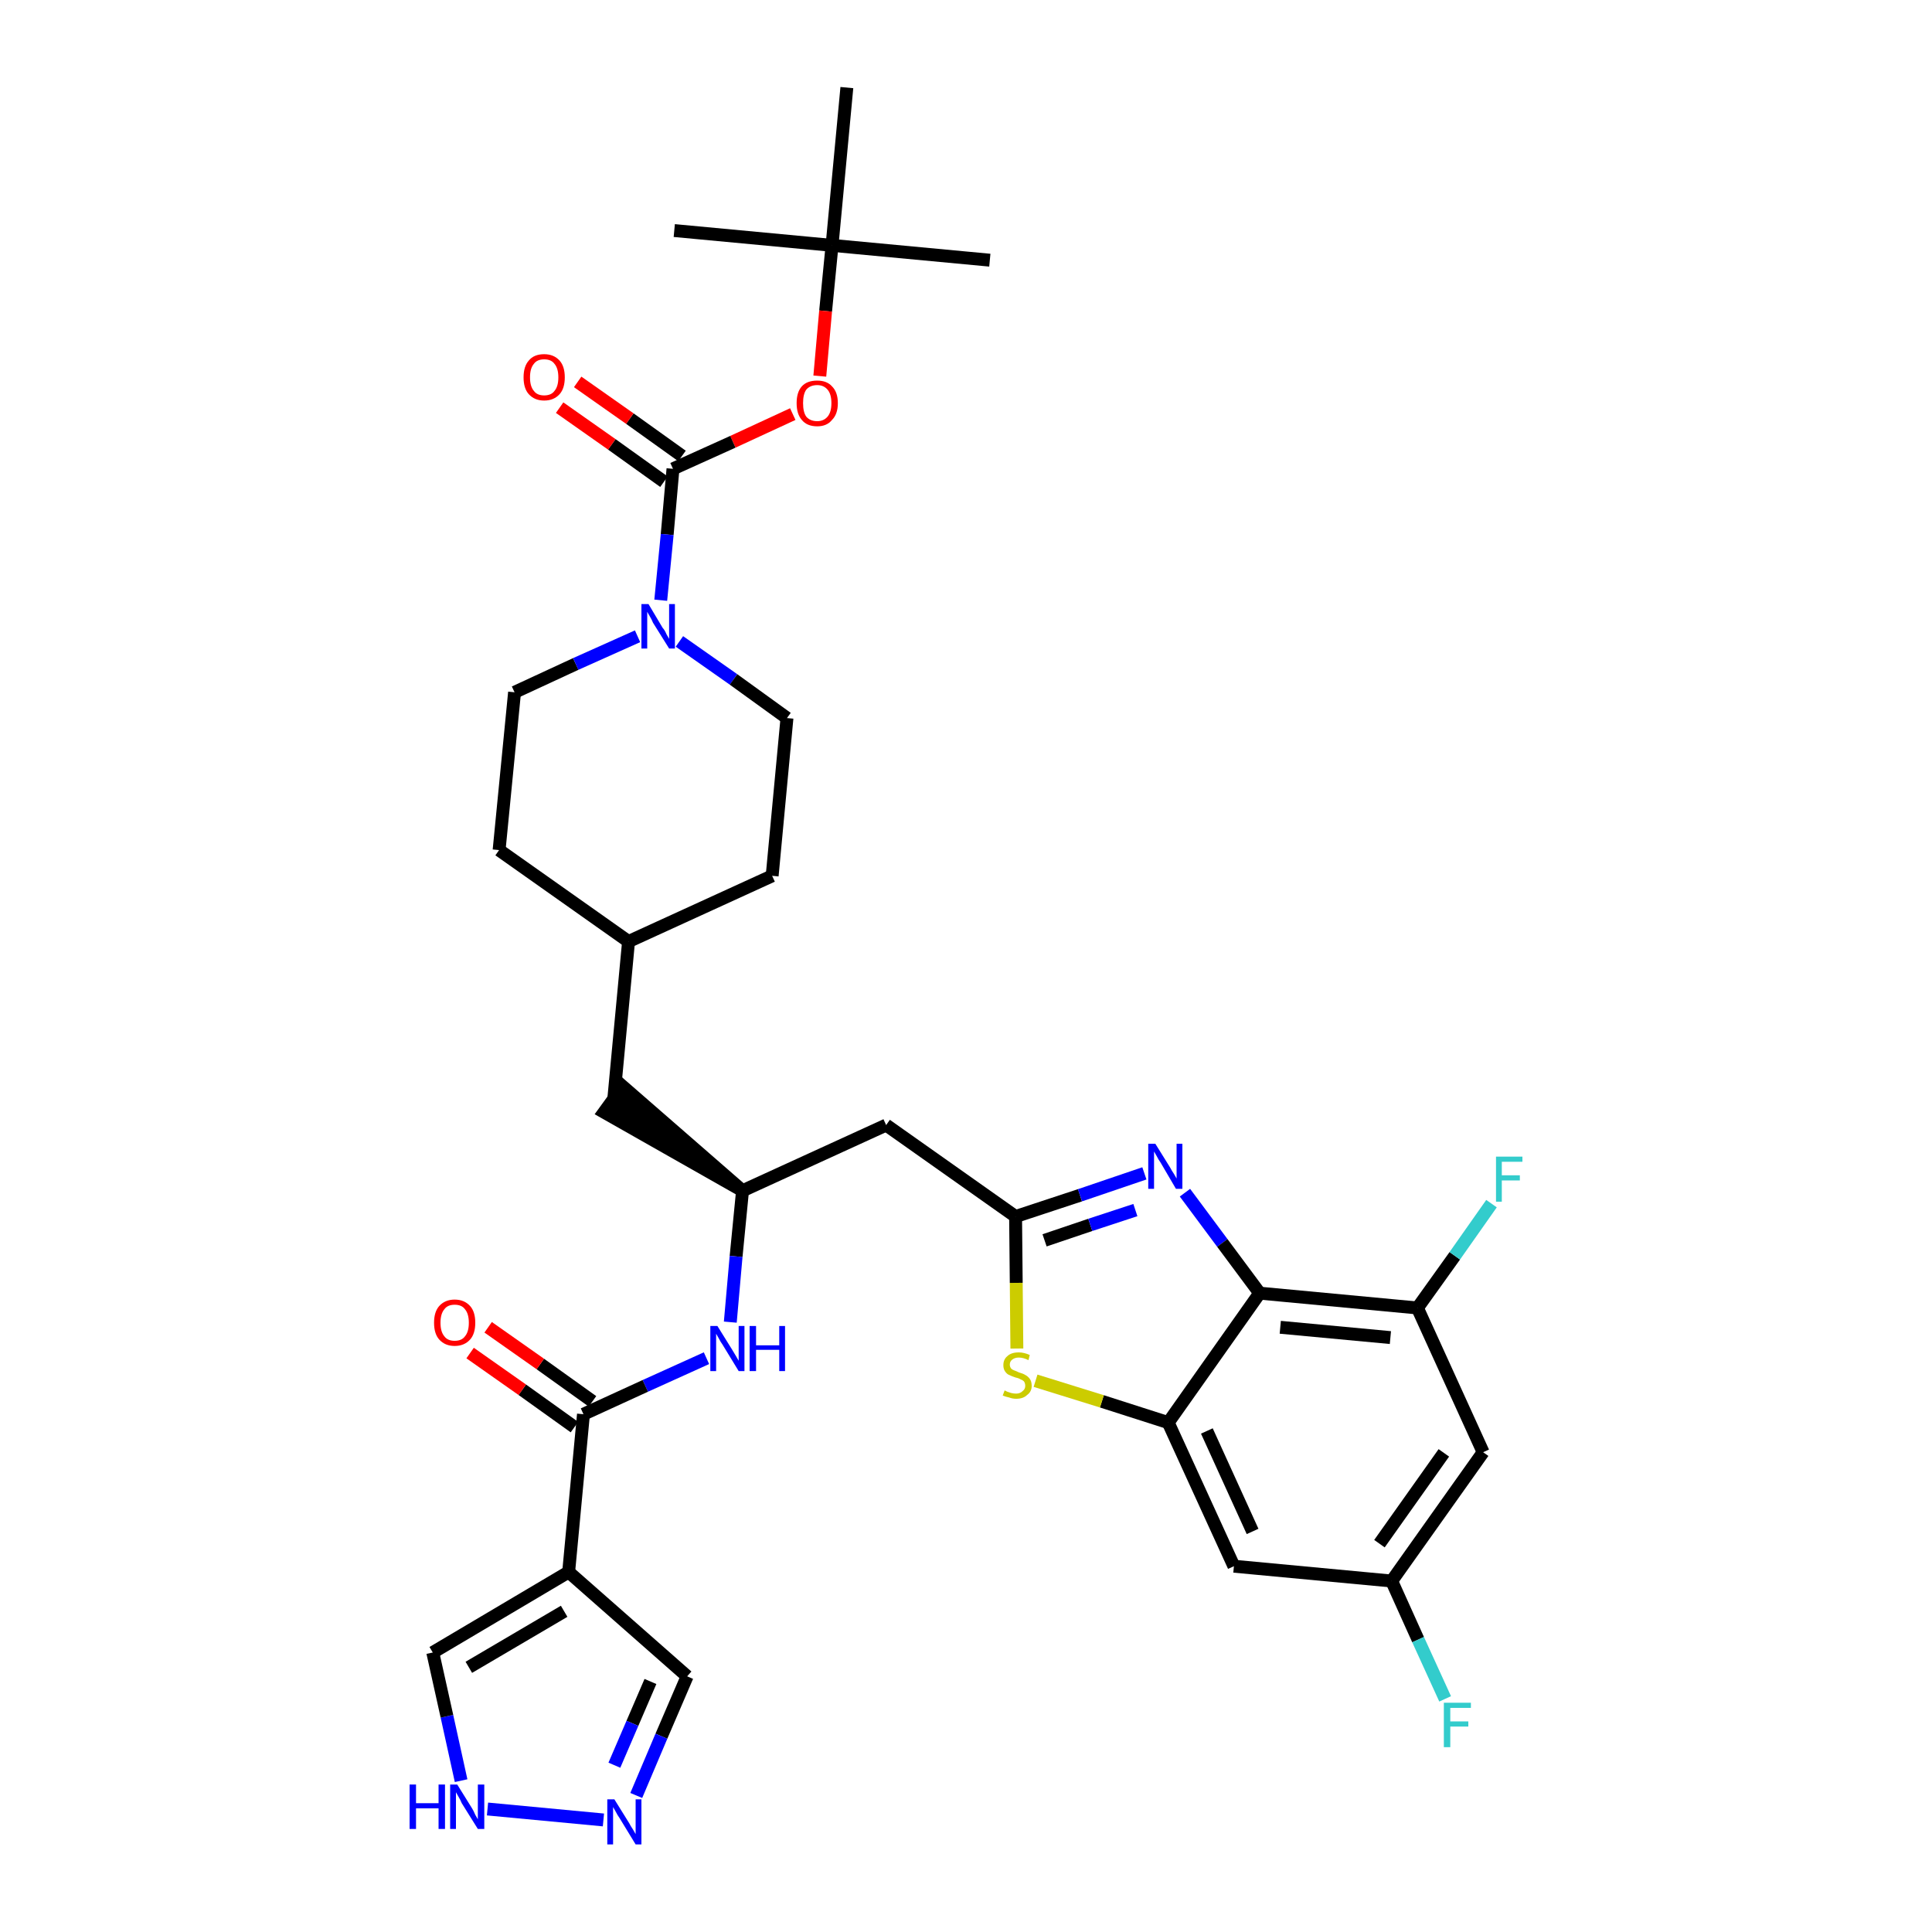 <?xml version='1.0' encoding='iso-8859-1'?>
<svg version='1.1' baseProfile='full'
              xmlns='http://www.w3.org/2000/svg'
                      xmlns:rdkit='http://www.rdkit.org/xml'
                      xmlns:xlink='http://www.w3.org/1999/xlink'
                  xml:space='preserve'
width='300px' height='300px' viewBox='0 0 300 300'>
<!-- END OF HEADER -->
<path class='bond-0 atom-0 atom-1' d='M 153.7,40.4 L 129.2,38.1' style='fill:none;fill-rule:evenodd;stroke:#000000;stroke-width:2.0px;stroke-linecap:butt;stroke-linejoin:miter;stroke-opacity:1' />
<path class='bond-1 atom-1 atom-2' d='M 129.2,38.1 L 104.7,35.8' style='fill:none;fill-rule:evenodd;stroke:#000000;stroke-width:2.0px;stroke-linecap:butt;stroke-linejoin:miter;stroke-opacity:1' />
<path class='bond-2 atom-1 atom-3' d='M 129.2,38.1 L 131.5,13.6' style='fill:none;fill-rule:evenodd;stroke:#000000;stroke-width:2.0px;stroke-linecap:butt;stroke-linejoin:miter;stroke-opacity:1' />
<path class='bond-3 atom-1 atom-4' d='M 129.2,38.1 L 128.2,48.3' style='fill:none;fill-rule:evenodd;stroke:#000000;stroke-width:2.0px;stroke-linecap:butt;stroke-linejoin:miter;stroke-opacity:1' />
<path class='bond-3 atom-1 atom-4' d='M 128.2,48.3 L 127.3,58.4' style='fill:none;fill-rule:evenodd;stroke:#FF0000;stroke-width:2.0px;stroke-linecap:butt;stroke-linejoin:miter;stroke-opacity:1' />
<path class='bond-4 atom-4 atom-5' d='M 123.1,64.3 L 113.8,68.6' style='fill:none;fill-rule:evenodd;stroke:#FF0000;stroke-width:2.0px;stroke-linecap:butt;stroke-linejoin:miter;stroke-opacity:1' />
<path class='bond-4 atom-4 atom-5' d='M 113.8,68.6 L 104.5,72.8' style='fill:none;fill-rule:evenodd;stroke:#000000;stroke-width:2.0px;stroke-linecap:butt;stroke-linejoin:miter;stroke-opacity:1' />
<path class='bond-5 atom-5 atom-6' d='M 105.9,70.8 L 97.8,65.0' style='fill:none;fill-rule:evenodd;stroke:#000000;stroke-width:2.0px;stroke-linecap:butt;stroke-linejoin:miter;stroke-opacity:1' />
<path class='bond-5 atom-5 atom-6' d='M 97.8,65.0 L 89.7,59.3' style='fill:none;fill-rule:evenodd;stroke:#FF0000;stroke-width:2.0px;stroke-linecap:butt;stroke-linejoin:miter;stroke-opacity:1' />
<path class='bond-5 atom-5 atom-6' d='M 103.1,74.8 L 95.0,69.0' style='fill:none;fill-rule:evenodd;stroke:#000000;stroke-width:2.0px;stroke-linecap:butt;stroke-linejoin:miter;stroke-opacity:1' />
<path class='bond-5 atom-5 atom-6' d='M 95.0,69.0 L 86.9,63.3' style='fill:none;fill-rule:evenodd;stroke:#FF0000;stroke-width:2.0px;stroke-linecap:butt;stroke-linejoin:miter;stroke-opacity:1' />
<path class='bond-6 atom-5 atom-7' d='M 104.5,72.8 L 103.6,83.0' style='fill:none;fill-rule:evenodd;stroke:#000000;stroke-width:2.0px;stroke-linecap:butt;stroke-linejoin:miter;stroke-opacity:1' />
<path class='bond-6 atom-5 atom-7' d='M 103.6,83.0 L 102.6,93.2' style='fill:none;fill-rule:evenodd;stroke:#0000FF;stroke-width:2.0px;stroke-linecap:butt;stroke-linejoin:miter;stroke-opacity:1' />
<path class='bond-7 atom-7 atom-8' d='M 105.5,99.6 L 113.9,105.5' style='fill:none;fill-rule:evenodd;stroke:#0000FF;stroke-width:2.0px;stroke-linecap:butt;stroke-linejoin:miter;stroke-opacity:1' />
<path class='bond-7 atom-7 atom-8' d='M 113.9,105.5 L 122.2,111.5' style='fill:none;fill-rule:evenodd;stroke:#000000;stroke-width:2.0px;stroke-linecap:butt;stroke-linejoin:miter;stroke-opacity:1' />
<path class='bond-34 atom-34 atom-7' d='M 79.9,107.5 L 89.4,103.1' style='fill:none;fill-rule:evenodd;stroke:#000000;stroke-width:2.0px;stroke-linecap:butt;stroke-linejoin:miter;stroke-opacity:1' />
<path class='bond-34 atom-34 atom-7' d='M 89.4,103.1 L 99.0,98.8' style='fill:none;fill-rule:evenodd;stroke:#0000FF;stroke-width:2.0px;stroke-linecap:butt;stroke-linejoin:miter;stroke-opacity:1' />
<path class='bond-8 atom-8 atom-9' d='M 122.2,111.5 L 119.9,136.0' style='fill:none;fill-rule:evenodd;stroke:#000000;stroke-width:2.0px;stroke-linecap:butt;stroke-linejoin:miter;stroke-opacity:1' />
<path class='bond-9 atom-9 atom-10' d='M 119.9,136.0 L 97.6,146.2' style='fill:none;fill-rule:evenodd;stroke:#000000;stroke-width:2.0px;stroke-linecap:butt;stroke-linejoin:miter;stroke-opacity:1' />
<path class='bond-10 atom-10 atom-11' d='M 97.6,146.2 L 95.3,170.7' style='fill:none;fill-rule:evenodd;stroke:#000000;stroke-width:2.0px;stroke-linecap:butt;stroke-linejoin:miter;stroke-opacity:1' />
<path class='bond-32 atom-10 atom-33' d='M 97.6,146.2 L 77.5,132.0' style='fill:none;fill-rule:evenodd;stroke:#000000;stroke-width:2.0px;stroke-linecap:butt;stroke-linejoin:miter;stroke-opacity:1' />
<path class='bond-11 atom-12 atom-11' d='M 115.3,184.9 L 96.7,168.7 L 93.8,172.7 Z' style='fill:#000000;fill-rule:evenodd;fill-opacity:1;stroke:#000000;stroke-width:2.0px;stroke-linecap:butt;stroke-linejoin:miter;stroke-opacity:1;' />
<path class='bond-12 atom-12 atom-13' d='M 115.3,184.9 L 137.6,174.7' style='fill:none;fill-rule:evenodd;stroke:#000000;stroke-width:2.0px;stroke-linecap:butt;stroke-linejoin:miter;stroke-opacity:1' />
<path class='bond-24 atom-12 atom-25' d='M 115.3,184.9 L 114.3,195.1' style='fill:none;fill-rule:evenodd;stroke:#000000;stroke-width:2.0px;stroke-linecap:butt;stroke-linejoin:miter;stroke-opacity:1' />
<path class='bond-24 atom-12 atom-25' d='M 114.3,195.1 L 113.4,205.3' style='fill:none;fill-rule:evenodd;stroke:#0000FF;stroke-width:2.0px;stroke-linecap:butt;stroke-linejoin:miter;stroke-opacity:1' />
<path class='bond-13 atom-13 atom-14' d='M 137.6,174.7 L 157.7,188.9' style='fill:none;fill-rule:evenodd;stroke:#000000;stroke-width:2.0px;stroke-linecap:butt;stroke-linejoin:miter;stroke-opacity:1' />
<path class='bond-14 atom-14 atom-15' d='M 157.7,188.9 L 167.7,185.6' style='fill:none;fill-rule:evenodd;stroke:#000000;stroke-width:2.0px;stroke-linecap:butt;stroke-linejoin:miter;stroke-opacity:1' />
<path class='bond-14 atom-14 atom-15' d='M 167.7,185.6 L 177.7,182.2' style='fill:none;fill-rule:evenodd;stroke:#0000FF;stroke-width:2.0px;stroke-linecap:butt;stroke-linejoin:miter;stroke-opacity:1' />
<path class='bond-14 atom-14 atom-15' d='M 162.2,192.6 L 169.3,190.2' style='fill:none;fill-rule:evenodd;stroke:#000000;stroke-width:2.0px;stroke-linecap:butt;stroke-linejoin:miter;stroke-opacity:1' />
<path class='bond-14 atom-14 atom-15' d='M 169.3,190.2 L 176.3,187.9' style='fill:none;fill-rule:evenodd;stroke:#0000FF;stroke-width:2.0px;stroke-linecap:butt;stroke-linejoin:miter;stroke-opacity:1' />
<path class='bond-35 atom-24 atom-14' d='M 157.9,209.4 L 157.8,199.2' style='fill:none;fill-rule:evenodd;stroke:#CCCC00;stroke-width:2.0px;stroke-linecap:butt;stroke-linejoin:miter;stroke-opacity:1' />
<path class='bond-35 atom-24 atom-14' d='M 157.8,199.2 L 157.7,188.9' style='fill:none;fill-rule:evenodd;stroke:#000000;stroke-width:2.0px;stroke-linecap:butt;stroke-linejoin:miter;stroke-opacity:1' />
<path class='bond-15 atom-15 atom-16' d='M 184.0,185.2 L 189.8,193.0' style='fill:none;fill-rule:evenodd;stroke:#0000FF;stroke-width:2.0px;stroke-linecap:butt;stroke-linejoin:miter;stroke-opacity:1' />
<path class='bond-15 atom-15 atom-16' d='M 189.8,193.0 L 195.6,200.8' style='fill:none;fill-rule:evenodd;stroke:#000000;stroke-width:2.0px;stroke-linecap:butt;stroke-linejoin:miter;stroke-opacity:1' />
<path class='bond-16 atom-16 atom-17' d='M 195.6,200.8 L 220.1,203.1' style='fill:none;fill-rule:evenodd;stroke:#000000;stroke-width:2.0px;stroke-linecap:butt;stroke-linejoin:miter;stroke-opacity:1' />
<path class='bond-16 atom-16 atom-17' d='M 198.8,206.1 L 215.9,207.7' style='fill:none;fill-rule:evenodd;stroke:#000000;stroke-width:2.0px;stroke-linecap:butt;stroke-linejoin:miter;stroke-opacity:1' />
<path class='bond-37 atom-23 atom-16' d='M 181.4,220.9 L 195.6,200.8' style='fill:none;fill-rule:evenodd;stroke:#000000;stroke-width:2.0px;stroke-linecap:butt;stroke-linejoin:miter;stroke-opacity:1' />
<path class='bond-17 atom-17 atom-18' d='M 220.1,203.1 L 225.9,195.0' style='fill:none;fill-rule:evenodd;stroke:#000000;stroke-width:2.0px;stroke-linecap:butt;stroke-linejoin:miter;stroke-opacity:1' />
<path class='bond-17 atom-17 atom-18' d='M 225.9,195.0 L 231.6,186.9' style='fill:none;fill-rule:evenodd;stroke:#33CCCC;stroke-width:2.0px;stroke-linecap:butt;stroke-linejoin:miter;stroke-opacity:1' />
<path class='bond-18 atom-17 atom-19' d='M 220.1,203.1 L 230.3,225.5' style='fill:none;fill-rule:evenodd;stroke:#000000;stroke-width:2.0px;stroke-linecap:butt;stroke-linejoin:miter;stroke-opacity:1' />
<path class='bond-19 atom-19 atom-20' d='M 230.3,225.5 L 216.1,245.5' style='fill:none;fill-rule:evenodd;stroke:#000000;stroke-width:2.0px;stroke-linecap:butt;stroke-linejoin:miter;stroke-opacity:1' />
<path class='bond-19 atom-19 atom-20' d='M 224.2,225.6 L 214.2,239.7' style='fill:none;fill-rule:evenodd;stroke:#000000;stroke-width:2.0px;stroke-linecap:butt;stroke-linejoin:miter;stroke-opacity:1' />
<path class='bond-20 atom-20 atom-21' d='M 216.1,245.5 L 220.2,254.6' style='fill:none;fill-rule:evenodd;stroke:#000000;stroke-width:2.0px;stroke-linecap:butt;stroke-linejoin:miter;stroke-opacity:1' />
<path class='bond-20 atom-20 atom-21' d='M 220.2,254.6 L 224.4,263.8' style='fill:none;fill-rule:evenodd;stroke:#33CCCC;stroke-width:2.0px;stroke-linecap:butt;stroke-linejoin:miter;stroke-opacity:1' />
<path class='bond-21 atom-20 atom-22' d='M 216.1,245.5 L 191.6,243.2' style='fill:none;fill-rule:evenodd;stroke:#000000;stroke-width:2.0px;stroke-linecap:butt;stroke-linejoin:miter;stroke-opacity:1' />
<path class='bond-22 atom-22 atom-23' d='M 191.6,243.2 L 181.4,220.9' style='fill:none;fill-rule:evenodd;stroke:#000000;stroke-width:2.0px;stroke-linecap:butt;stroke-linejoin:miter;stroke-opacity:1' />
<path class='bond-22 atom-22 atom-23' d='M 194.5,237.8 L 187.4,222.2' style='fill:none;fill-rule:evenodd;stroke:#000000;stroke-width:2.0px;stroke-linecap:butt;stroke-linejoin:miter;stroke-opacity:1' />
<path class='bond-23 atom-23 atom-24' d='M 181.4,220.9 L 171.1,217.6' style='fill:none;fill-rule:evenodd;stroke:#000000;stroke-width:2.0px;stroke-linecap:butt;stroke-linejoin:miter;stroke-opacity:1' />
<path class='bond-23 atom-23 atom-24' d='M 171.1,217.6 L 160.8,214.4' style='fill:none;fill-rule:evenodd;stroke:#CCCC00;stroke-width:2.0px;stroke-linecap:butt;stroke-linejoin:miter;stroke-opacity:1' />
<path class='bond-25 atom-25 atom-26' d='M 109.7,210.9 L 100.2,215.2' style='fill:none;fill-rule:evenodd;stroke:#0000FF;stroke-width:2.0px;stroke-linecap:butt;stroke-linejoin:miter;stroke-opacity:1' />
<path class='bond-25 atom-25 atom-26' d='M 100.2,215.2 L 90.6,219.6' style='fill:none;fill-rule:evenodd;stroke:#000000;stroke-width:2.0px;stroke-linecap:butt;stroke-linejoin:miter;stroke-opacity:1' />
<path class='bond-26 atom-26 atom-27' d='M 92.0,217.6 L 83.9,211.8' style='fill:none;fill-rule:evenodd;stroke:#000000;stroke-width:2.0px;stroke-linecap:butt;stroke-linejoin:miter;stroke-opacity:1' />
<path class='bond-26 atom-26 atom-27' d='M 83.9,211.8 L 75.8,206.1' style='fill:none;fill-rule:evenodd;stroke:#FF0000;stroke-width:2.0px;stroke-linecap:butt;stroke-linejoin:miter;stroke-opacity:1' />
<path class='bond-26 atom-26 atom-27' d='M 89.2,221.6 L 81.1,215.8' style='fill:none;fill-rule:evenodd;stroke:#000000;stroke-width:2.0px;stroke-linecap:butt;stroke-linejoin:miter;stroke-opacity:1' />
<path class='bond-26 atom-26 atom-27' d='M 81.1,215.8 L 73.0,210.1' style='fill:none;fill-rule:evenodd;stroke:#FF0000;stroke-width:2.0px;stroke-linecap:butt;stroke-linejoin:miter;stroke-opacity:1' />
<path class='bond-27 atom-26 atom-28' d='M 90.6,219.6 L 88.3,244.1' style='fill:none;fill-rule:evenodd;stroke:#000000;stroke-width:2.0px;stroke-linecap:butt;stroke-linejoin:miter;stroke-opacity:1' />
<path class='bond-28 atom-28 atom-29' d='M 88.3,244.1 L 106.7,260.3' style='fill:none;fill-rule:evenodd;stroke:#000000;stroke-width:2.0px;stroke-linecap:butt;stroke-linejoin:miter;stroke-opacity:1' />
<path class='bond-36 atom-32 atom-28' d='M 67.2,256.6 L 88.3,244.1' style='fill:none;fill-rule:evenodd;stroke:#000000;stroke-width:2.0px;stroke-linecap:butt;stroke-linejoin:miter;stroke-opacity:1' />
<path class='bond-36 atom-32 atom-28' d='M 72.8,258.9 L 87.6,250.2' style='fill:none;fill-rule:evenodd;stroke:#000000;stroke-width:2.0px;stroke-linecap:butt;stroke-linejoin:miter;stroke-opacity:1' />
<path class='bond-29 atom-29 atom-30' d='M 106.7,260.3 L 102.7,269.6' style='fill:none;fill-rule:evenodd;stroke:#000000;stroke-width:2.0px;stroke-linecap:butt;stroke-linejoin:miter;stroke-opacity:1' />
<path class='bond-29 atom-29 atom-30' d='M 102.7,269.6 L 98.8,278.8' style='fill:none;fill-rule:evenodd;stroke:#0000FF;stroke-width:2.0px;stroke-linecap:butt;stroke-linejoin:miter;stroke-opacity:1' />
<path class='bond-29 atom-29 atom-30' d='M 101.0,261.1 L 98.2,267.6' style='fill:none;fill-rule:evenodd;stroke:#000000;stroke-width:2.0px;stroke-linecap:butt;stroke-linejoin:miter;stroke-opacity:1' />
<path class='bond-29 atom-29 atom-30' d='M 98.2,267.6 L 95.4,274.1' style='fill:none;fill-rule:evenodd;stroke:#0000FF;stroke-width:2.0px;stroke-linecap:butt;stroke-linejoin:miter;stroke-opacity:1' />
<path class='bond-30 atom-30 atom-31' d='M 93.7,282.6 L 75.7,280.9' style='fill:none;fill-rule:evenodd;stroke:#0000FF;stroke-width:2.0px;stroke-linecap:butt;stroke-linejoin:miter;stroke-opacity:1' />
<path class='bond-31 atom-31 atom-32' d='M 71.6,276.5 L 69.4,266.5' style='fill:none;fill-rule:evenodd;stroke:#0000FF;stroke-width:2.0px;stroke-linecap:butt;stroke-linejoin:miter;stroke-opacity:1' />
<path class='bond-31 atom-31 atom-32' d='M 69.4,266.5 L 67.2,256.6' style='fill:none;fill-rule:evenodd;stroke:#000000;stroke-width:2.0px;stroke-linecap:butt;stroke-linejoin:miter;stroke-opacity:1' />
<path class='bond-33 atom-33 atom-34' d='M 77.5,132.0 L 79.9,107.5' style='fill:none;fill-rule:evenodd;stroke:#000000;stroke-width:2.0px;stroke-linecap:butt;stroke-linejoin:miter;stroke-opacity:1' />
<path  class='atom-4' d='M 123.7 62.6
Q 123.7 60.9, 124.5 60.0
Q 125.3 59.1, 126.9 59.1
Q 128.4 59.1, 129.2 60.0
Q 130.1 60.9, 130.1 62.6
Q 130.1 64.3, 129.2 65.2
Q 128.4 66.2, 126.9 66.2
Q 125.3 66.2, 124.5 65.2
Q 123.7 64.3, 123.7 62.6
M 126.9 65.4
Q 127.9 65.4, 128.5 64.7
Q 129.1 64.0, 129.1 62.6
Q 129.1 61.2, 128.5 60.5
Q 127.9 59.8, 126.9 59.8
Q 125.8 59.8, 125.2 60.5
Q 124.7 61.2, 124.7 62.6
Q 124.7 64.0, 125.2 64.7
Q 125.8 65.4, 126.9 65.4
' fill='#FF0000'/>
<path  class='atom-6' d='M 81.3 58.6
Q 81.3 56.9, 82.1 56.0
Q 82.9 55.0, 84.5 55.0
Q 86.0 55.0, 86.9 56.0
Q 87.7 56.9, 87.7 58.6
Q 87.7 60.3, 86.9 61.2
Q 86.0 62.2, 84.5 62.2
Q 83.0 62.2, 82.1 61.2
Q 81.3 60.3, 81.3 58.6
M 84.5 61.4
Q 85.6 61.4, 86.1 60.7
Q 86.7 60.0, 86.7 58.6
Q 86.7 57.2, 86.1 56.5
Q 85.6 55.8, 84.5 55.8
Q 83.4 55.8, 82.9 56.5
Q 82.3 57.2, 82.3 58.6
Q 82.3 60.0, 82.9 60.7
Q 83.4 61.4, 84.5 61.4
' fill='#FF0000'/>
<path  class='atom-7' d='M 100.7 93.8
L 102.9 97.5
Q 103.2 97.8, 103.5 98.5
Q 103.9 99.2, 103.9 99.2
L 103.9 93.8
L 104.8 93.8
L 104.8 100.7
L 103.9 100.7
L 101.4 96.7
Q 101.2 96.2, 100.9 95.7
Q 100.6 95.2, 100.5 95.0
L 100.5 100.7
L 99.6 100.7
L 99.6 93.8
L 100.7 93.8
' fill='#0000FF'/>
<path  class='atom-15' d='M 179.4 177.6
L 181.7 181.3
Q 181.9 181.7, 182.3 182.3
Q 182.7 183.0, 182.7 183.0
L 182.7 177.6
L 183.6 177.6
L 183.6 184.6
L 182.6 184.6
L 180.2 180.5
Q 179.9 180.1, 179.6 179.5
Q 179.3 179.0, 179.2 178.8
L 179.2 184.6
L 178.3 184.6
L 178.3 177.6
L 179.4 177.6
' fill='#0000FF'/>
<path  class='atom-18' d='M 232.3 179.6
L 236.4 179.6
L 236.4 180.4
L 233.2 180.4
L 233.2 182.5
L 236.0 182.5
L 236.0 183.3
L 233.2 183.3
L 233.2 186.6
L 232.3 186.6
L 232.3 179.6
' fill='#33CCCC'/>
<path  class='atom-21' d='M 224.2 264.4
L 228.4 264.4
L 228.4 265.2
L 225.2 265.2
L 225.2 267.3
L 228.0 267.3
L 228.0 268.1
L 225.2 268.1
L 225.2 271.3
L 224.2 271.3
L 224.2 264.4
' fill='#33CCCC'/>
<path  class='atom-24' d='M 156.0 215.9
Q 156.0 215.9, 156.4 216.1
Q 156.7 216.2, 157.0 216.3
Q 157.4 216.4, 157.8 216.4
Q 158.4 216.4, 158.8 216.0
Q 159.2 215.7, 159.2 215.2
Q 159.2 214.8, 159.0 214.5
Q 158.8 214.3, 158.5 214.2
Q 158.2 214.0, 157.7 213.9
Q 157.1 213.7, 156.7 213.5
Q 156.4 213.4, 156.1 213.0
Q 155.8 212.6, 155.8 212.0
Q 155.8 211.1, 156.4 210.6
Q 157.0 210.0, 158.2 210.0
Q 159.0 210.0, 159.9 210.4
L 159.7 211.2
Q 158.9 210.8, 158.2 210.8
Q 157.6 210.8, 157.2 211.1
Q 156.8 211.4, 156.8 211.9
Q 156.8 212.2, 157.0 212.5
Q 157.2 212.7, 157.5 212.8
Q 157.8 212.9, 158.2 213.1
Q 158.9 213.3, 159.2 213.5
Q 159.6 213.7, 159.9 214.1
Q 160.2 214.5, 160.2 215.2
Q 160.2 216.1, 159.5 216.6
Q 158.9 217.2, 157.8 217.2
Q 157.2 217.2, 156.7 217.0
Q 156.2 216.9, 155.7 216.7
L 156.0 215.9
' fill='#CCCC00'/>
<path  class='atom-25' d='M 111.4 205.9
L 113.7 209.6
Q 113.9 209.9, 114.3 210.6
Q 114.7 211.3, 114.7 211.3
L 114.7 205.9
L 115.6 205.9
L 115.6 212.9
L 114.7 212.9
L 112.2 208.8
Q 111.9 208.4, 111.6 207.8
Q 111.3 207.3, 111.2 207.1
L 111.2 212.9
L 110.3 212.9
L 110.3 205.9
L 111.4 205.9
' fill='#0000FF'/>
<path  class='atom-25' d='M 116.4 205.9
L 117.4 205.9
L 117.4 208.9
L 121.0 208.9
L 121.0 205.9
L 121.9 205.9
L 121.9 212.9
L 121.0 212.9
L 121.0 209.6
L 117.4 209.6
L 117.4 212.9
L 116.4 212.9
L 116.4 205.9
' fill='#0000FF'/>
<path  class='atom-27' d='M 67.4 205.4
Q 67.4 203.7, 68.2 202.8
Q 69.1 201.8, 70.6 201.8
Q 72.1 201.8, 73.0 202.8
Q 73.8 203.7, 73.8 205.4
Q 73.8 207.1, 73.0 208.0
Q 72.1 209.0, 70.6 209.0
Q 69.1 209.0, 68.2 208.0
Q 67.4 207.1, 67.4 205.4
M 70.6 208.2
Q 71.7 208.2, 72.2 207.5
Q 72.8 206.8, 72.8 205.4
Q 72.8 204.0, 72.2 203.3
Q 71.7 202.6, 70.6 202.6
Q 69.5 202.6, 69.0 203.3
Q 68.4 204.0, 68.4 205.4
Q 68.4 206.8, 69.0 207.5
Q 69.5 208.2, 70.6 208.2
' fill='#FF0000'/>
<path  class='atom-30' d='M 95.4 279.4
L 97.7 283.1
Q 97.9 283.5, 98.3 284.1
Q 98.7 284.8, 98.7 284.8
L 98.7 279.4
L 99.6 279.4
L 99.6 286.4
L 98.7 286.4
L 96.2 282.3
Q 95.9 281.9, 95.6 281.3
Q 95.3 280.8, 95.2 280.6
L 95.2 286.4
L 94.3 286.4
L 94.3 279.4
L 95.4 279.4
' fill='#0000FF'/>
<path  class='atom-31' d='M 63.6 277.1
L 64.6 277.1
L 64.6 280.0
L 68.1 280.0
L 68.1 277.1
L 69.1 277.1
L 69.1 284.0
L 68.1 284.0
L 68.1 280.8
L 64.6 280.8
L 64.6 284.0
L 63.6 284.0
L 63.6 277.1
' fill='#0000FF'/>
<path  class='atom-31' d='M 71.0 277.1
L 73.3 280.8
Q 73.5 281.1, 73.8 281.8
Q 74.2 282.5, 74.2 282.5
L 74.2 277.1
L 75.2 277.1
L 75.2 284.0
L 74.2 284.0
L 71.7 280.0
Q 71.5 279.5, 71.2 279.0
Q 70.9 278.5, 70.8 278.3
L 70.8 284.0
L 69.9 284.0
L 69.9 277.1
L 71.0 277.1
' fill='#0000FF'/>
</svg>
